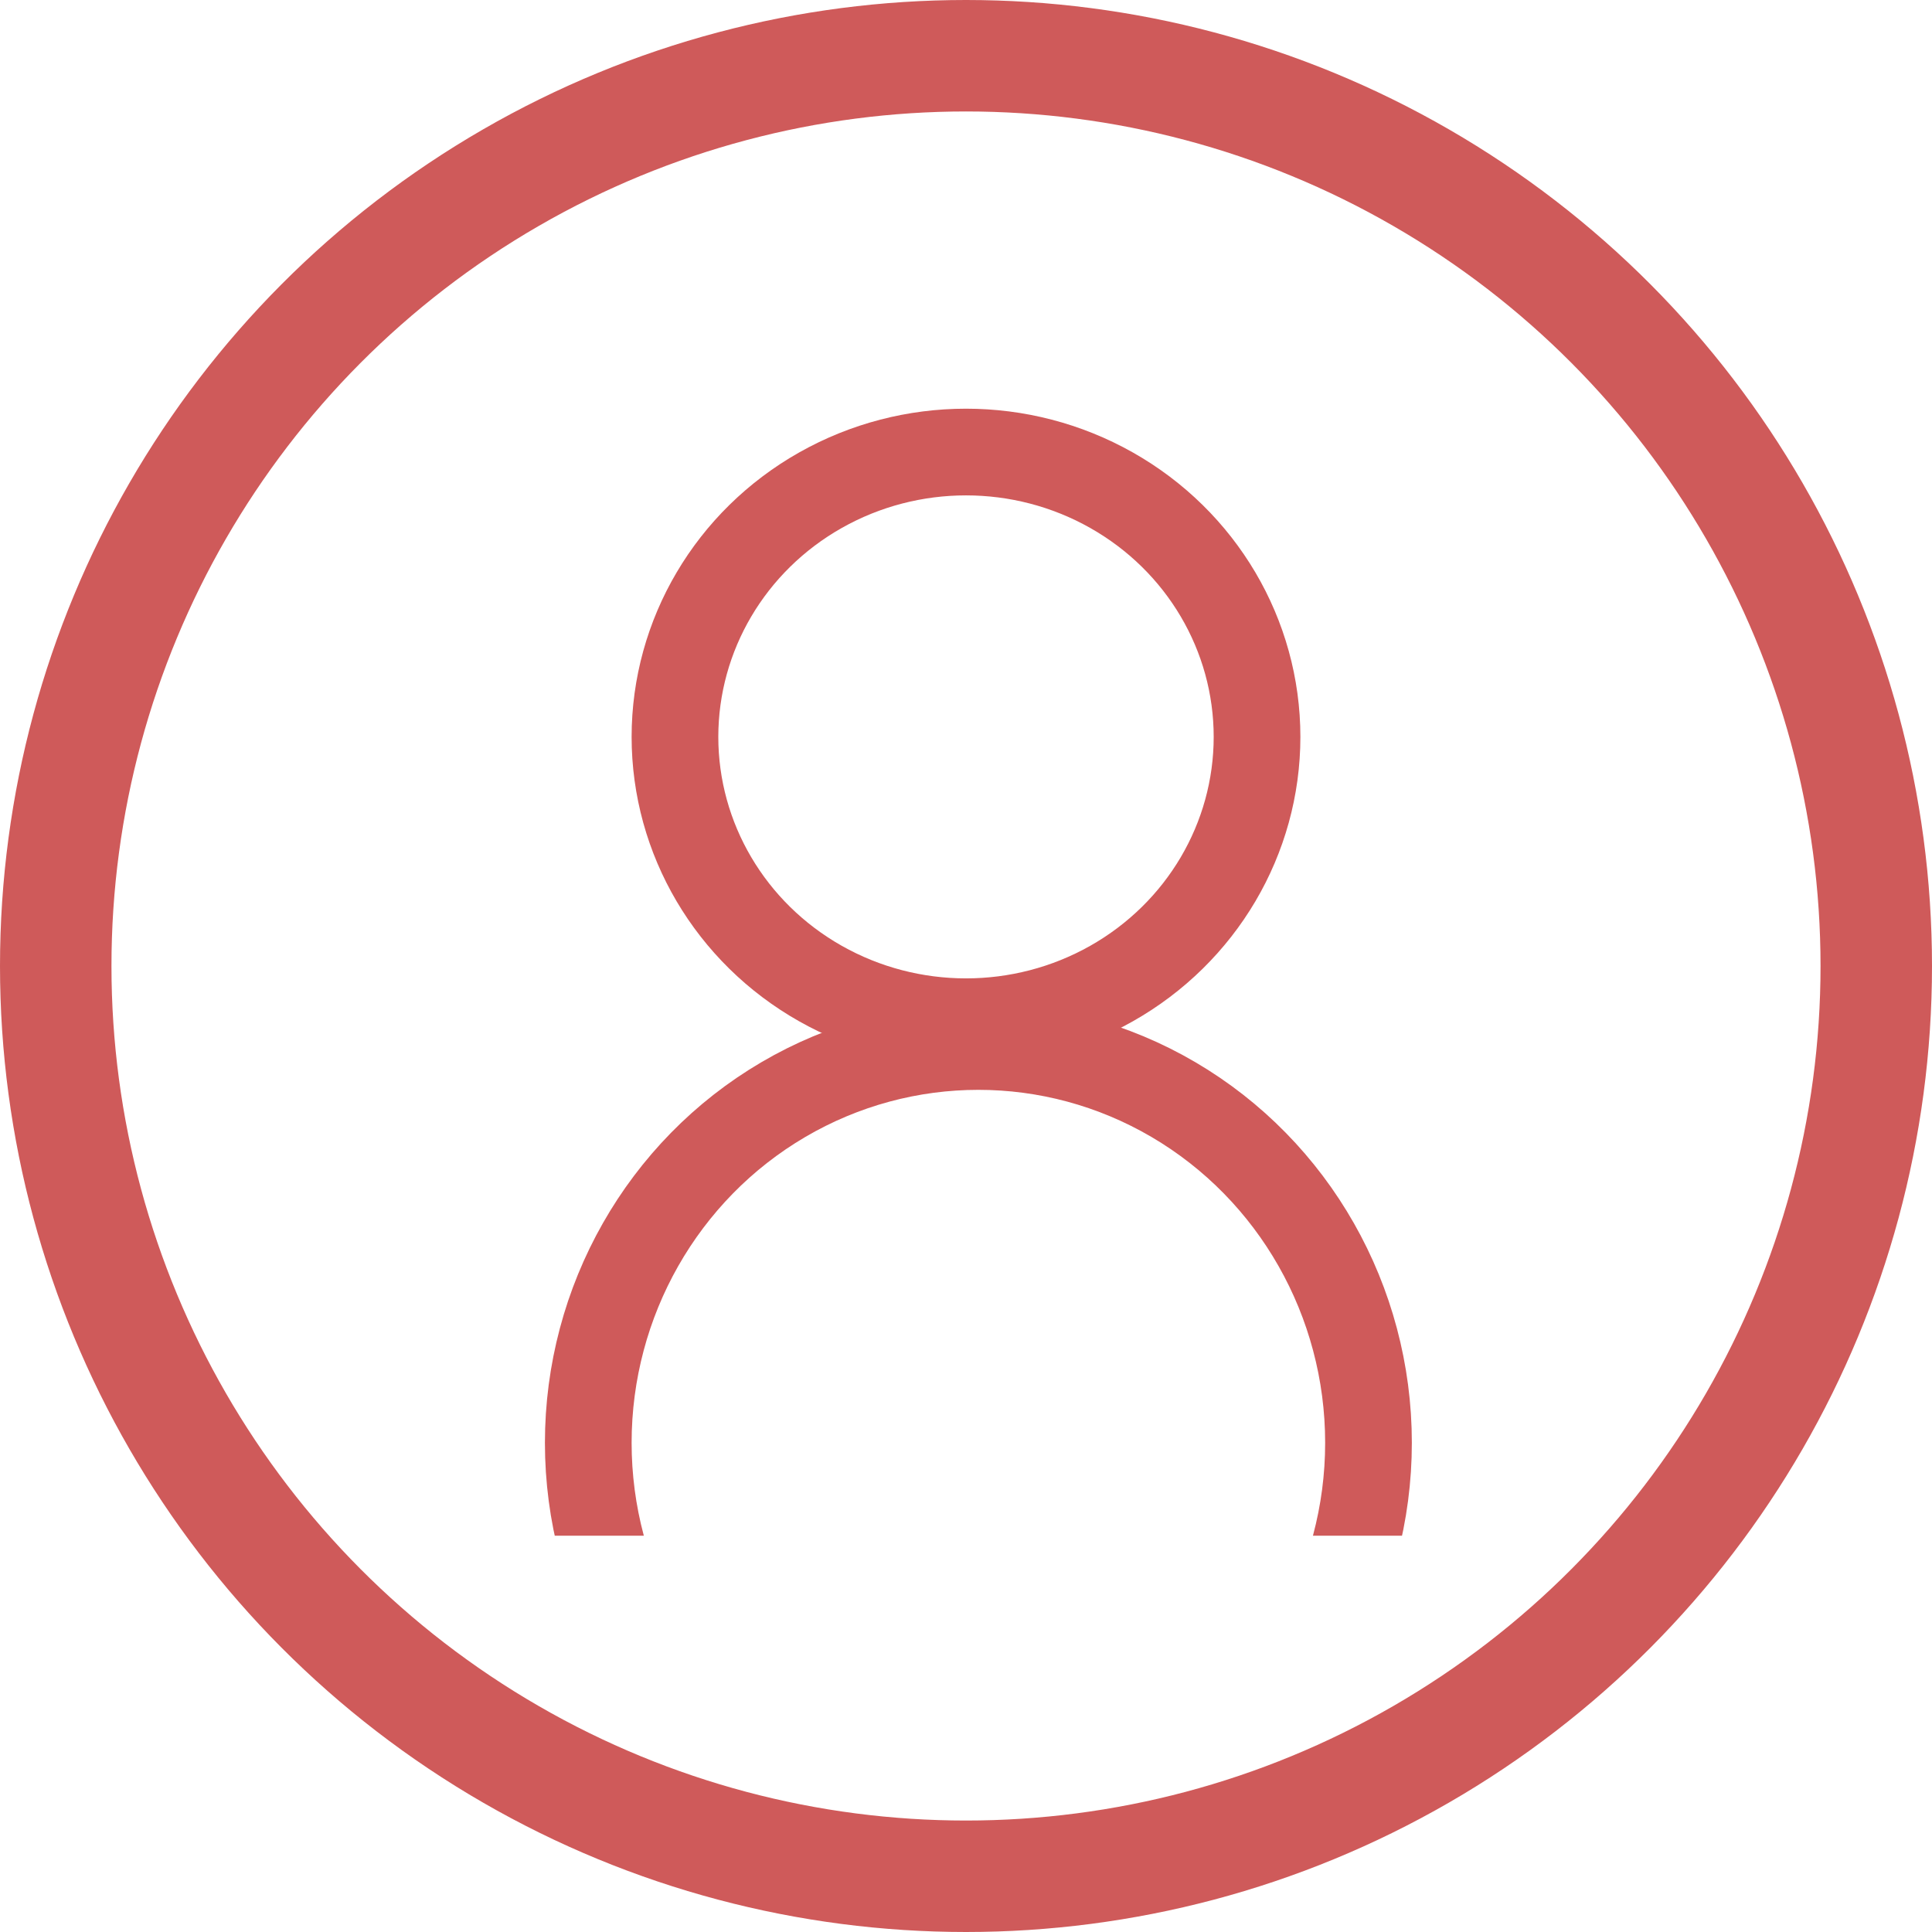 <svg xmlns="http://www.w3.org/2000/svg" xmlns:xlink="http://www.w3.org/1999/xlink" width="156" height="156"
    viewBox="0 0 156 156">
    <defs>
        <clipPath id="clip-path">
            <rect id="Rectangle_1482" data-name="Rectangle 1482" width="122" height="51"
                transform="translate(0 0.201)" fill="#fff" stroke="#cf5a5a" stroke-width="1" />
        </clipPath>
    </defs>
    <g id="Group_240" data-name="Group 240" transform="translate(-384 -370)">
        <g id="Ellipse_18" data-name="Ellipse 18" transform="translate(384 370)" fill="none" stroke="#cf5a5a"
            stroke-width="9">
            <circle cx="78" cy="78" r="78" stroke="none" />
            <circle cx="78" cy="78" r="73.5" fill="none" />
        </g>
        <g id="Ellipse_19" data-name="Ellipse 19" transform="translate(435 403)" fill="none" stroke="#cf5a5a"
            stroke-width="7">
            <ellipse cx="27" cy="26.5" rx="27" ry="26.5" stroke="none" />
            <ellipse cx="27" cy="26.5" rx="23.5" ry="23" fill="none" />
        </g>
        <g id="Mask_Group_7" data-name="Mask Group 7" transform="translate(401 442.799)"
            clip-path="url(#clip-path)">
            <g id="Ellipse_20" data-name="Ellipse 20" transform="translate(27 8.201)" fill="none" stroke="#cf5a5a"
                stroke-width="7">
                <ellipse cx="35" cy="35.5" rx="35" ry="35.5" stroke="none" />
                <ellipse cx="35" cy="35.5" rx="31.5" ry="32" fill="none" />
            </g>
        </g>
    </g>
</svg>